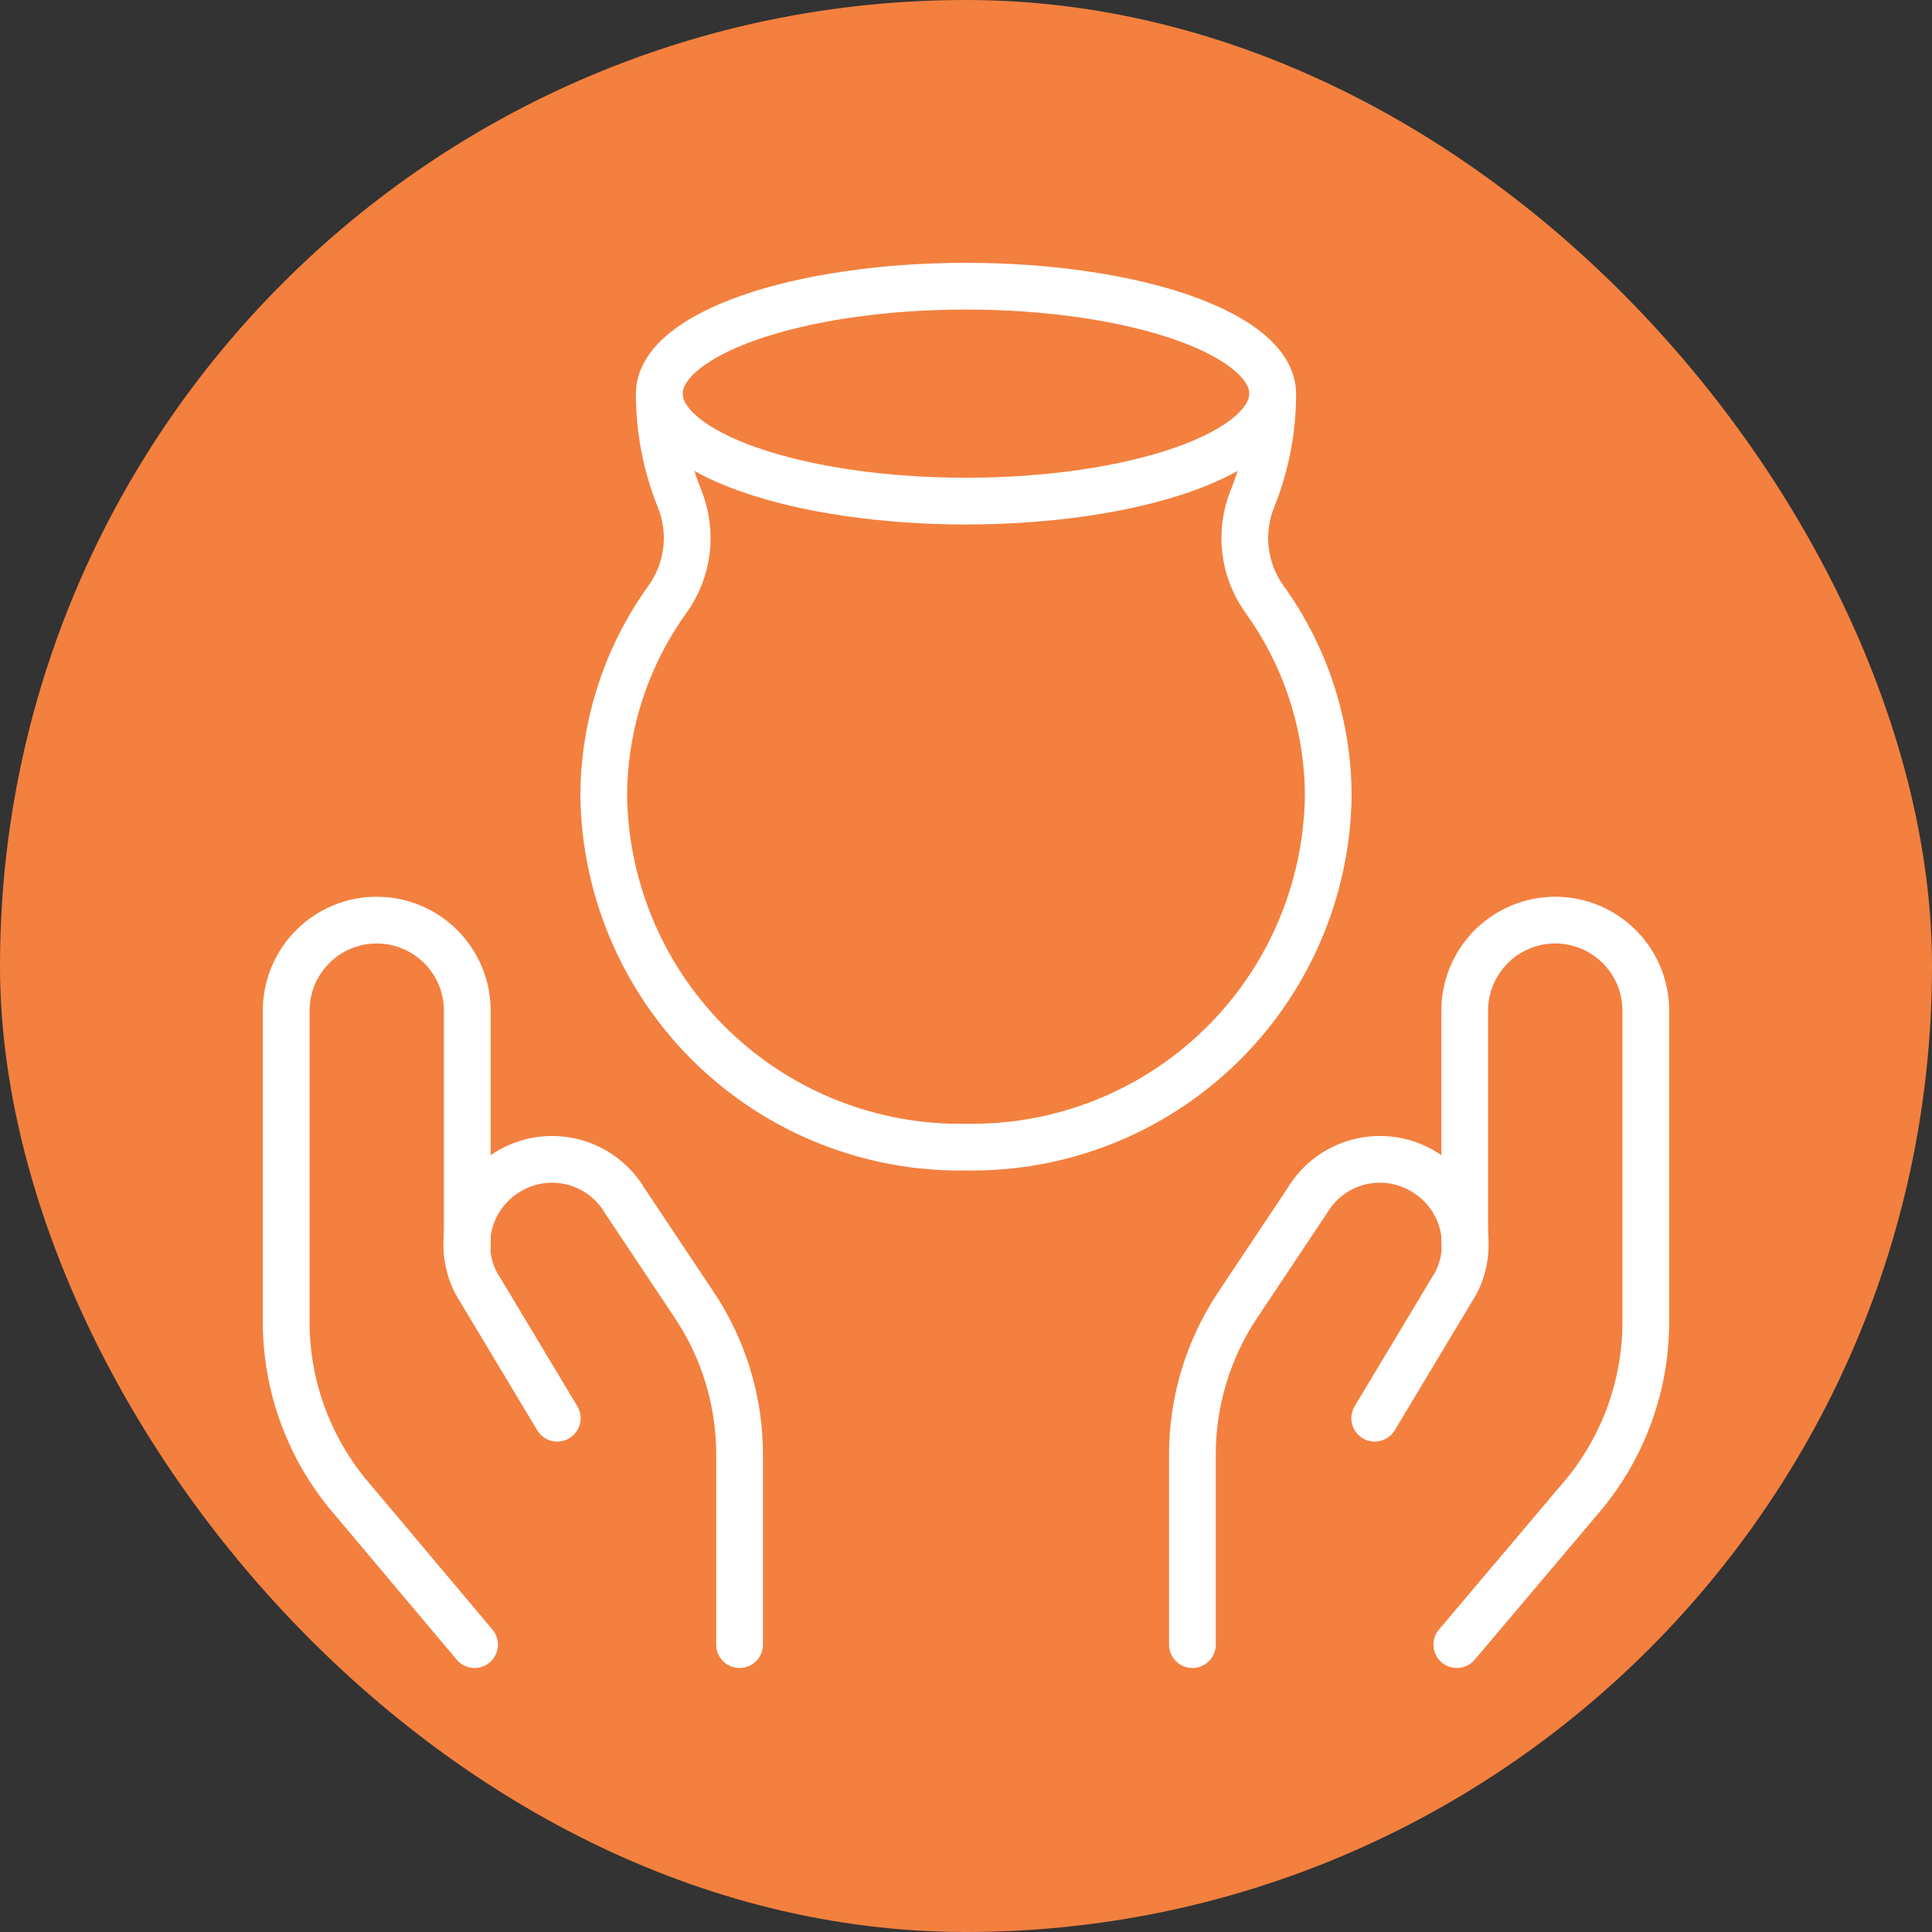 <svg width="62" height="62" viewBox="0 0 62 62" fill="none" xmlns="http://www.w3.org/2000/svg">
<rect x="0" y="0" width="62" height="62" fill="#333333" stroke="none"/>
<rect width="62" height="62" rx="31" fill="#F3803F"/>
<path d="M15.229 52.778L11.121 47.895C9.875 46.353 9.192 44.433 9.184 42.451V32.434C9.184 31.663 9.49 30.924 10.035 30.379C10.58 29.834 11.319 29.527 12.09 29.527C12.472 29.527 12.849 29.603 13.202 29.749C13.555 29.895 13.875 30.109 14.145 30.379C14.415 30.649 14.629 30.969 14.775 31.322C14.921 31.674 14.996 32.052 14.996 32.434V39.971" stroke="white" stroke-width="1.5" stroke-linecap="round" stroke-linejoin="round"/>
<path d="M23.734 52.778V46.694C23.738 44.968 23.225 43.281 22.261 41.85L20.052 38.537C19.863 38.217 19.61 37.939 19.308 37.72C19.007 37.502 18.664 37.348 18.3 37.268C17.937 37.188 17.561 37.184 17.196 37.255C16.831 37.327 16.484 37.473 16.177 37.684C15.63 38.053 15.235 38.608 15.068 39.246C14.9 39.885 14.971 40.563 15.267 41.153L17.883 45.512" stroke="white" stroke-width="1.5" stroke-linecap="round" stroke-linejoin="round"/>
<path d="M46.752 52.778L50.879 47.895C52.125 46.353 52.808 44.433 52.816 42.451V32.434C52.816 31.663 52.51 30.924 51.965 30.379C51.42 29.834 50.681 29.527 49.91 29.527C49.139 29.527 48.4 29.834 47.855 30.379C47.31 30.924 47.004 31.663 47.004 32.434V39.913" stroke="white" stroke-width="1.5" stroke-linecap="round" stroke-linejoin="round"/>
<path d="M38.266 52.778V46.694C38.262 44.968 38.775 43.281 39.738 41.85L41.947 38.537C42.136 38.217 42.39 37.939 42.691 37.72C42.992 37.502 43.336 37.348 43.699 37.268C44.062 37.188 44.439 37.184 44.804 37.255C45.169 37.327 45.516 37.473 45.822 37.684C46.37 38.053 46.764 38.608 46.932 39.246C47.1 39.885 47.029 40.563 46.733 41.153L44.117 45.512" stroke="white" stroke-width="1.5" stroke-linecap="round" stroke-linejoin="round"/>
<path d="M21.157 12.633C21.157 13.547 22.194 14.424 24.04 15.071C25.886 15.718 28.389 16.081 31 16.081C33.61 16.081 36.114 15.718 37.959 15.071C39.805 14.424 40.842 13.547 40.842 12.633C40.842 11.718 39.805 10.841 37.959 10.194C36.114 9.547 33.61 9.184 31 9.184C28.389 9.184 25.886 9.547 24.04 10.194C22.194 10.841 21.157 11.718 21.157 12.633Z" stroke="white" stroke-width="1.5" stroke-linecap="round" stroke-linejoin="round"/>
<path d="M21.157 12.633C21.155 13.795 21.379 14.946 21.816 16.023C22.023 16.546 22.097 17.113 22.029 17.671C21.961 18.229 21.755 18.762 21.429 19.22C20.092 21.069 19.373 23.293 19.375 25.575C19.4 27.076 19.721 28.558 20.319 29.935C20.917 31.312 21.78 32.558 22.86 33.602C23.939 34.645 25.214 35.466 26.61 36.017C28.007 36.568 29.499 36.838 31 36.812C32.501 36.838 33.993 36.568 35.389 36.017C36.786 35.466 38.061 34.645 39.14 33.602C40.22 32.558 41.083 31.312 41.681 29.935C42.279 28.558 42.6 27.076 42.625 25.575C42.627 23.293 41.908 21.069 40.571 19.22C40.245 18.762 40.039 18.229 39.971 17.671C39.903 17.113 39.977 16.546 40.184 16.023C40.621 14.946 40.845 13.795 40.843 12.633" stroke="white" stroke-width="1.5" stroke-linecap="round" stroke-linejoin="round"/>
</svg>
